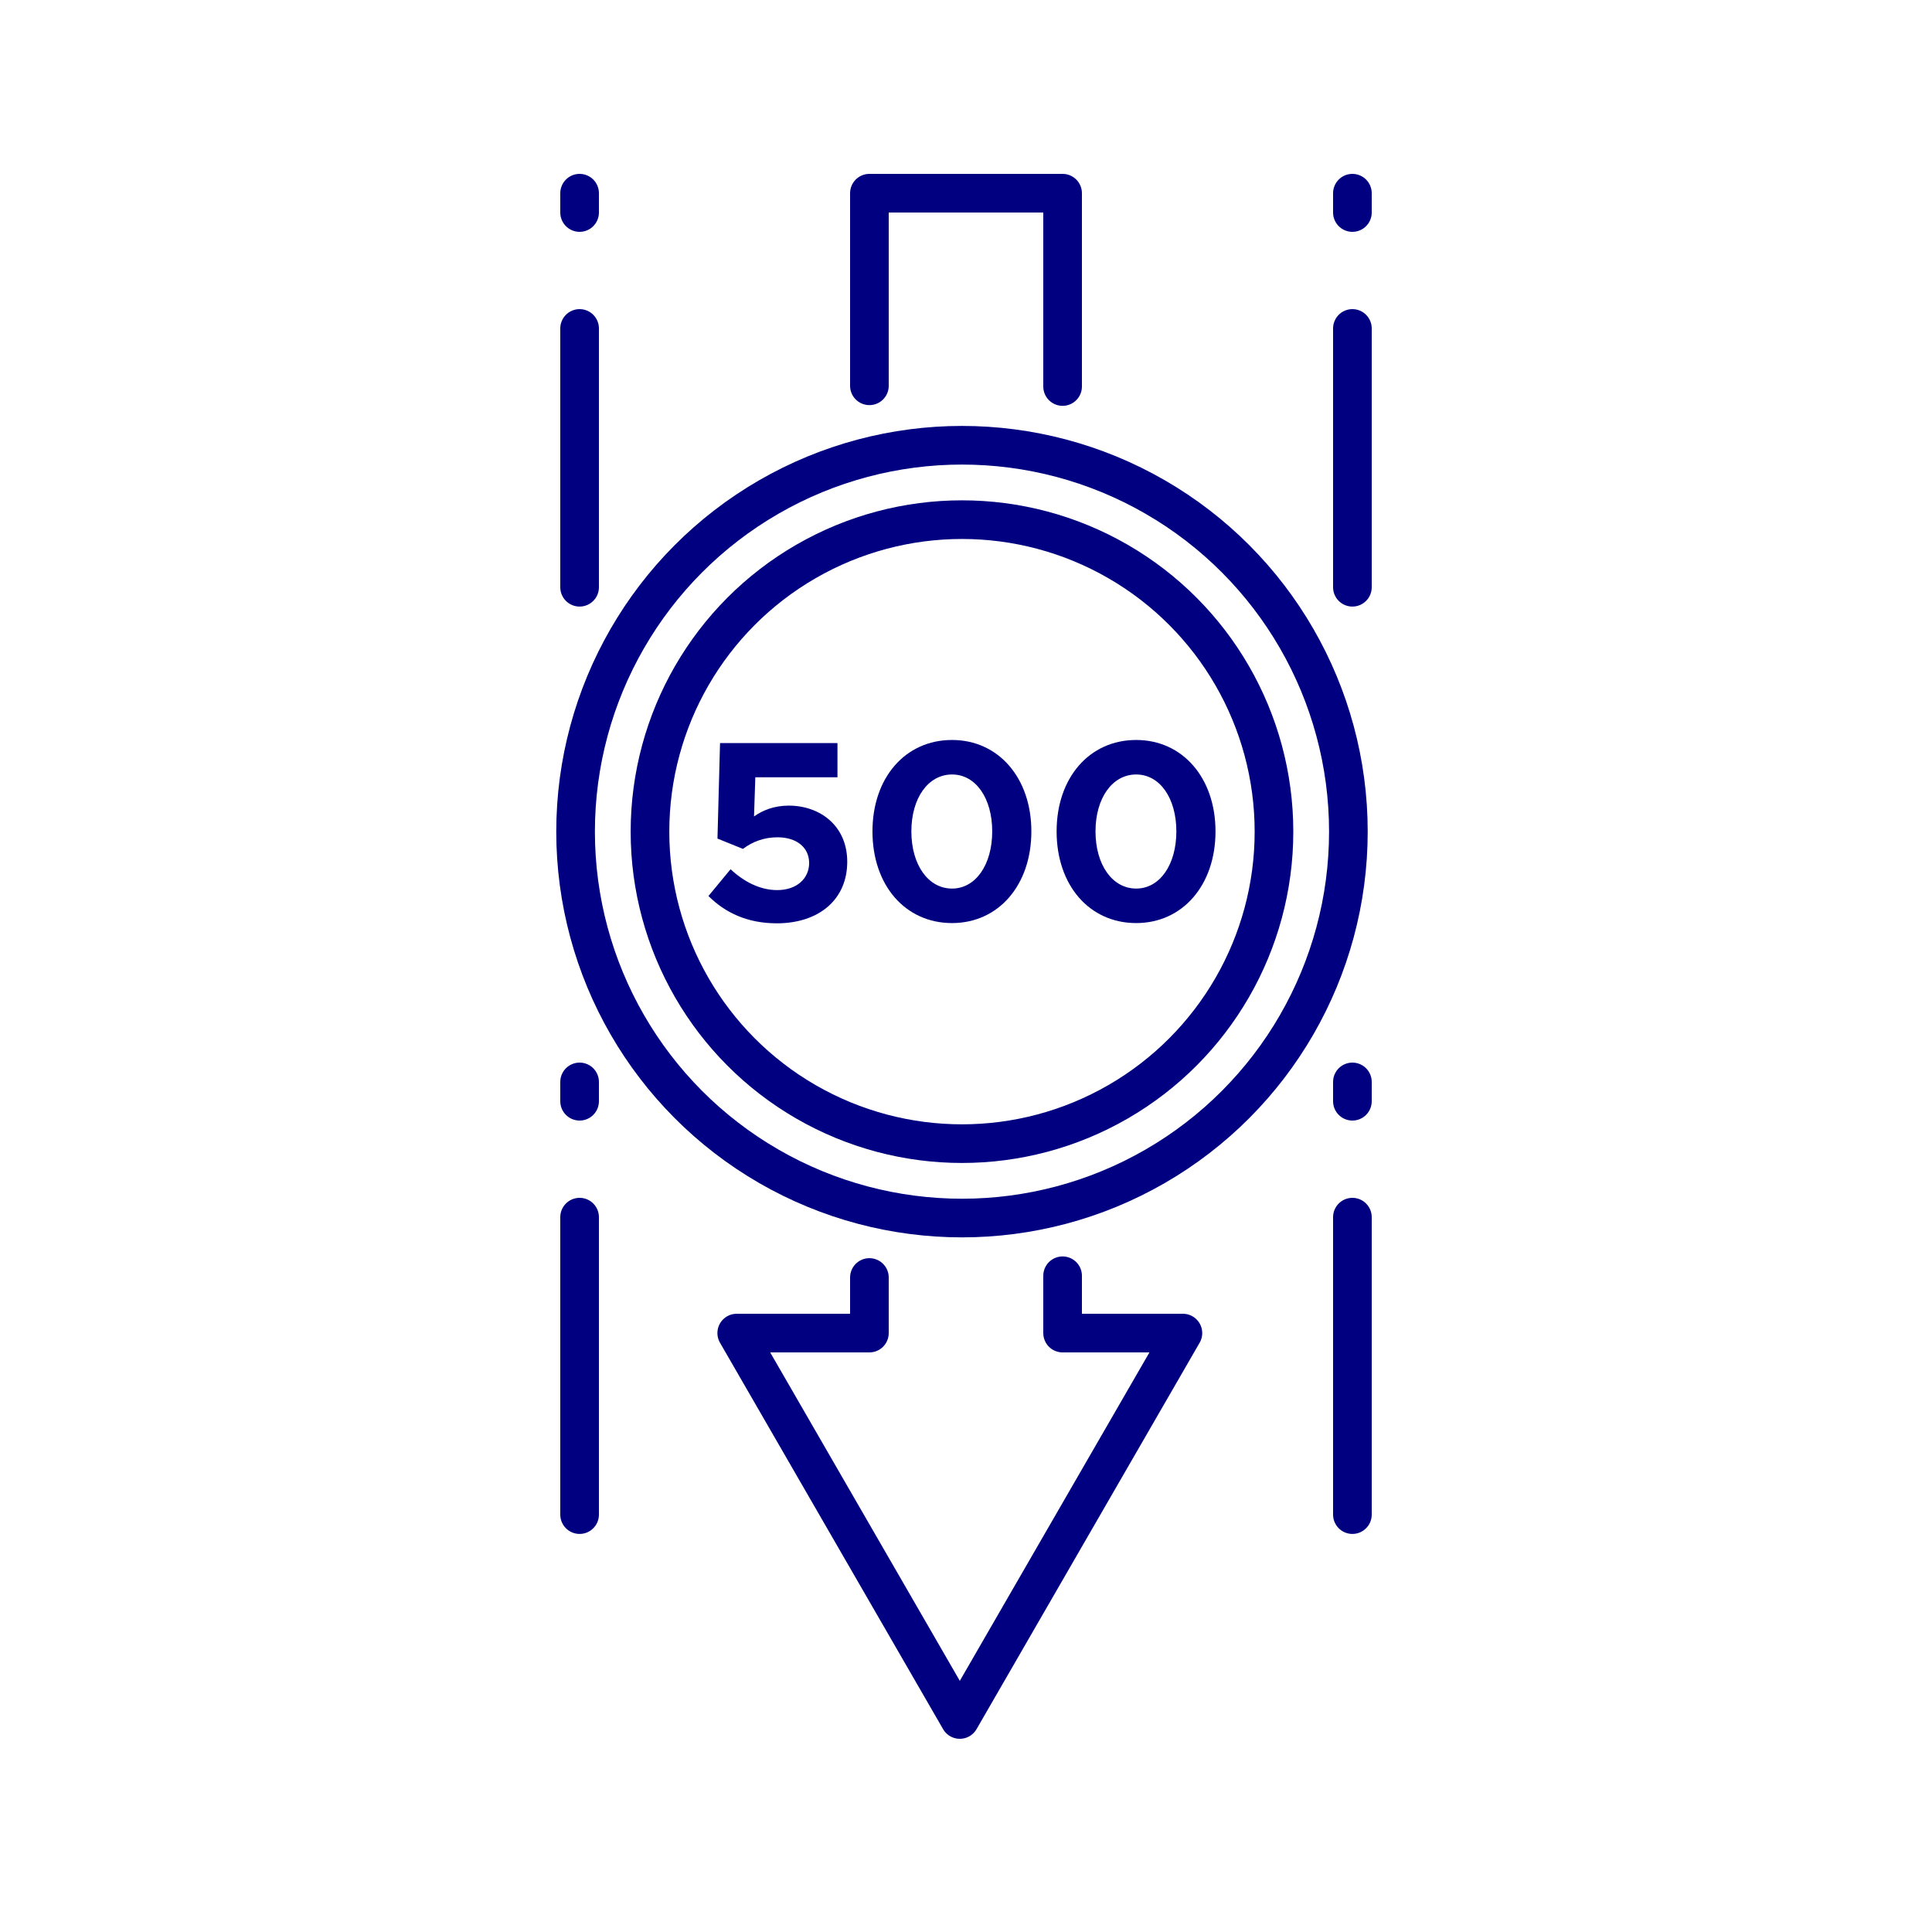 <?xml version="1.0" encoding="UTF-8" standalone="no"?>
<!-- Created with Inkscape (http://www.inkscape.org/) -->

<svg
   width="100"
   height="100"
   viewBox="0 0 100 100"
   version="1.1"
   id="svg5"
   inkscape:version="1.1 (c68e22c387, 2021-05-23)"
   sodipodi:docname="sip.svg"
   xmlns:inkscape="http://www.inkscape.org/namespaces/inkscape"
   xmlns:sodipodi="http://sodipodi.sourceforge.net/DTD/sodipodi-0.dtd"
   xmlns="http://www.w3.org/2000/svg"
   xmlns:svg="http://www.w3.org/2000/svg">
  <sodipodi:namedview
     id="namedview7"
     pagecolor="#ffffff"
     bordercolor="#666666"
     borderopacity="1.0"
     inkscape:pageshadow="2"
     inkscape:pageopacity="0.0"
     inkscape:pagecheckerboard="0"
     inkscape:document-units="px"
     showgrid="true"
     units="px"
     width="1000px"
     inkscape:zoom="13.337263"
     inkscape:cx="41.800181"
     inkscape:cy="48.098325"
     inkscape:window-width="1920"
     inkscape:window-height="1001"
     inkscape:window-x="-9"
     inkscape:window-y="-9"
     inkscape:window-maximized="1"
     inkscape:current-layer="layer1">
    <inkscape:grid
       type="xygrid"
       id="grid828" />
  </sodipodi:namedview>
  <defs
     id="defs2" />
  <g
     inkscape:label="Layer 1"
     inkscape:groupmode="layer"
     id="layer1">
    <path
       id="path3192"
       style="fill:none;stroke:#000080;stroke-width:2;stroke-linecap:round;stroke-linejoin:miter;stroke-miterlimit:4;stroke-dasharray:none;stroke-opacity:1"
       d="M 30,30.396 V 17"
       sodipodi:nodetypes="cc" />
    <path
       style="fill:none;stroke:#000080;stroke-width:2;stroke-linecap:round;stroke-linejoin:miter;stroke-miterlimit:4;stroke-dasharray:none;stroke-opacity:1"
       d="m 30,10 v 1"
       id="path1969"
       sodipodi:nodetypes="cc" />
    <path
       style="fill:none;stroke:#000080;stroke-width:2;stroke-linecap:round;stroke-linejoin:miter;stroke-miterlimit:4;stroke-dasharray:none;stroke-opacity:1"
       d="m 30,56 v 1"
       id="path988"
       sodipodi:nodetypes="cc" />
    <path
       id="path1070"
       style="fill:none;stroke:#000080;stroke-width:2;stroke-linecap:round;stroke-linejoin:miter;stroke-miterlimit:4;stroke-dasharray:none;stroke-opacity:1"
       d="M 30,78.396 V 63"
       sodipodi:nodetypes="cc" />
    <path
       id="rect2237"
       style="opacity:1;fill:none;stroke:#000080;stroke-width:2;stroke-linecap:round;stroke-linejoin:round;stroke-opacity:1"
       d="M 55 20.006 L 55 10 L 45 10 L 45 10 L 45 19.969 " />
    <path
       id="path851"
       style="opacity:1;fill:none;stroke:#000080;stroke-width:2;stroke-linecap:round;stroke-linejoin:round;stroke-opacity:1"
       d="M 45 66.123 L 45 69 L 38.133 69 L 43.906 79 L 49.68 89 L 55.453 79 L 61.227 69 L 55 69 L 55 66.033 " />
    <circle
       style="opacity:1;fill:none;stroke:#000080;stroke-width:2;stroke-linecap:round;stroke-linejoin:round;stroke-opacity:1"
       id="path2473"
       cx="49.792"
       cy="43.046"
       r="20" />
    <path
       d="m 40.201,47.791 c 2.199,0 3.652,-1.24 3.652,-3.186 0,-1.866 -1.413,-2.906 -3.026,-2.906 -0.76,0 -1.346,0.24 -1.799,0.56 l 0.067,-2.026 h 4.252 v -1.773 h -6.078 l -0.133,4.945 1.32,0.533 c 0.493,-0.373 1.093,-0.6 1.786,-0.6 1,0 1.639,0.533 1.639,1.333 0,0.786 -0.626,1.4 -1.653,1.4 -0.88,0 -1.719,-0.427 -2.413,-1.08 l -1.146,1.386 c 0.853,0.853 1.999,1.413 3.532,1.413 z"
       id="path1046"
       style="font-weight:bold;font-size:13.329px;line-height:1.25;font-family:Metropolis;-inkscape-font-specification:'Metropolis, Bold';fill:#000080;fill-opacity:1" />
    <path
       d="m 49.278,47.778 c 2.399,0 4.105,-1.959 4.105,-4.745 0,-2.772 -1.706,-4.732 -4.105,-4.732 -2.426,0 -4.119,1.959 -4.119,4.732 0,2.786 1.693,4.745 4.119,4.745 z m 0,-1.786 c -1.24,0 -2.106,-1.24 -2.106,-2.959 0,-1.719 0.866,-2.946 2.106,-2.946 1.226,0 2.079,1.226 2.079,2.946 0,1.719 -0.853,2.959 -2.079,2.959 z"
       id="path1048"
       style="font-weight:bold;font-size:13.329px;line-height:1.25;font-family:Metropolis;-inkscape-font-specification:'Metropolis, Bold';fill:#000080;fill-opacity:1" />
    <path
       d="m 58.809,47.778 c 2.399,0 4.105,-1.959 4.105,-4.745 0,-2.772 -1.706,-4.732 -4.105,-4.732 -2.426,0 -4.119,1.959 -4.119,4.732 0,2.786 1.693,4.745 4.119,4.745 z m 0,-1.786 c -1.24,0 -2.106,-1.24 -2.106,-2.959 0,-1.719 0.866,-2.946 2.106,-2.946 1.226,0 2.079,1.226 2.079,2.946 0,1.719 -0.853,2.959 -2.079,2.959 z"
       id="path1050"
       style="font-weight:bold;font-size:13.329px;line-height:1.25;font-family:Metropolis;-inkscape-font-specification:'Metropolis, Bold';fill:#000080;fill-opacity:1" />
    <circle
       style="opacity:1;fill:none;stroke:#000080;stroke-width:2;stroke-linecap:round;stroke-linejoin:round;stroke-opacity:1"
       id="circle6164"
       cx="49.792"
       cy="43.046"
       r="16.149" />
    <path
       id="path1474"
       style="fill:none;stroke:#000080;stroke-width:2;stroke-linecap:round;stroke-linejoin:miter;stroke-miterlimit:4;stroke-dasharray:none;stroke-opacity:1"
       d="M 70,30.396 V 17"
       sodipodi:nodetypes="cc" />
    <path
       style="fill:none;stroke:#000080;stroke-width:2;stroke-linecap:round;stroke-linejoin:miter;stroke-miterlimit:4;stroke-dasharray:none;stroke-opacity:1"
       d="m 70,10 v 1"
       id="path1476"
       sodipodi:nodetypes="cc" />
    <path
       style="fill:none;stroke:#000080;stroke-width:2;stroke-linecap:round;stroke-linejoin:miter;stroke-miterlimit:4;stroke-dasharray:none;stroke-opacity:1"
       d="m 70,56 v 1"
       id="path1478"
       sodipodi:nodetypes="cc" />
    <path
       id="path1480"
       style="fill:none;stroke:#000080;stroke-width:2;stroke-linecap:round;stroke-linejoin:miter;stroke-miterlimit:4;stroke-dasharray:none;stroke-opacity:1"
       d="M 70,78.396 V 63"
       sodipodi:nodetypes="cc" />
  </g>
</svg>
